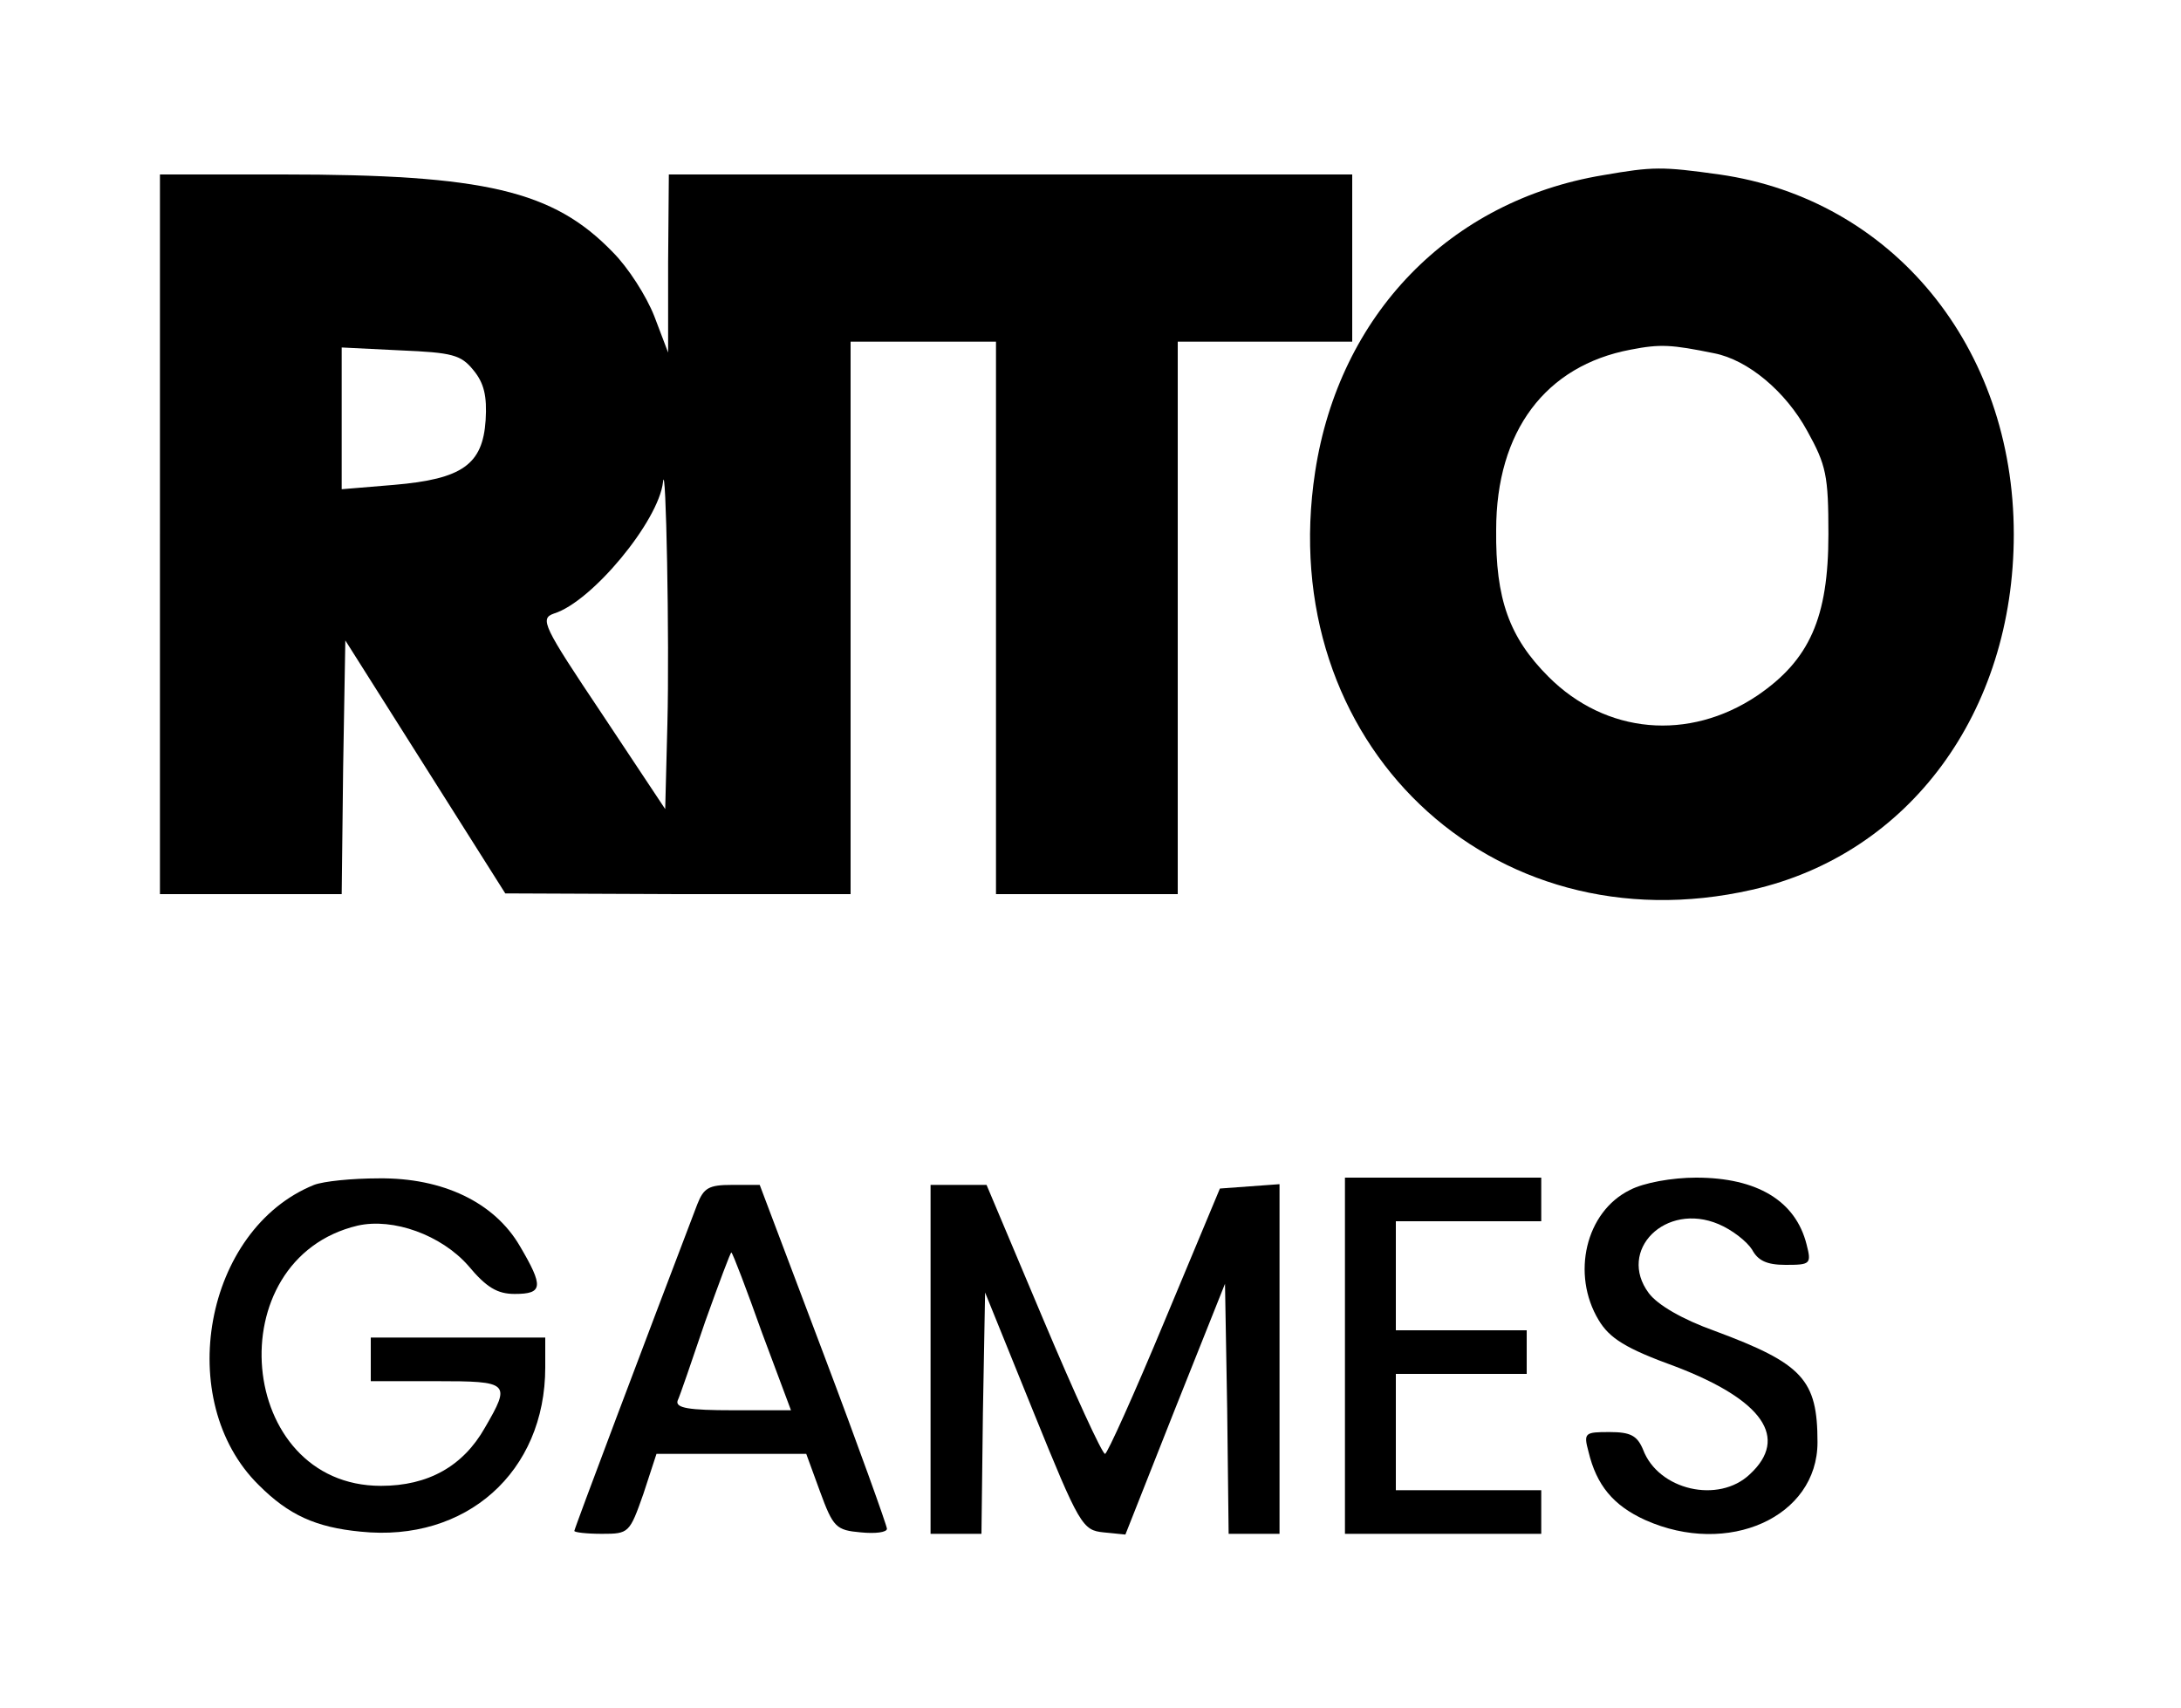 <?xml version="1.0" standalone="no"?>
<!DOCTYPE svg PUBLIC "-//W3C//DTD SVG 20010904//EN"
    "http://www.w3.org/TR/2001/REC-SVG-20010904/DTD/svg10.dtd">
<svg version="1.0" xmlns="http://www.w3.org/2000/svg"
     width="300pt" height="235pt" viewBox="0 0 300 235"
     preserveAspectRatio="xMidYMid meet">
    <g transform="translate(0,235) scale(0.1,-0.1)"
       fill="#000000" stroke="none">
        <path d="M2205 2109 c-211 -35 -363 -192 -396 -408 -57 -372 241 -657 601
-575 216 49 360 244 360 489 0 258 -167 461 -405 495 -79 11 -91 11 -160 -1z
m153 -245 c46 -9 98 -52 128 -107 26 -47 29 -61 29 -142 0 -115 -26 -173 -98
-222 -94 -63 -208 -53 -287 26 -54 54 -73 107 -72 202 0 136 68 226 185 248
41 8 56 7 115 -5z"/>
        <path d="M220 1615 l0 -495 125 0 125 0 2 174 3 175 110 -174 110 -174 238 -1
237 0 0 380 0 380 100 0 100 0 0 -380 0 -380 125 0 125 0 0 380 0 380 120 0
120 0 0 115 0 115 -470 0 -470 0 -1 -122 0 -123 -19 50 c-11 28 -36 67 -57 88
-82 85 -176 107 -454 107 l-169 0 0 -495z m431 226 c15 -18 19 -36 17 -69 -4
-61 -32 -81 -126 -89 l-72 -6 0 98 0 97 81 -4 c71 -3 83 -6 100 -27z m267
-487 l-3 -117 -87 131 c-81 121 -86 131 -66 138 52 16 144 127 150 181 4 35 9
-218 6 -333z"/>
        <path d="M432 720 c-151 -61 -194 -297 -76 -413 41 -41 78 -58 140 -64 145
-15 254 82 254 226 l0 41 -120 0 -120 0 0 -30 0 -30 90 0 c101 0 103 -2 67
-64 -30 -53 -78 -80 -143 -80 -199 0 -226 312 -32 358 49 11 115 -13 152 -55
25 -30 40 -39 64 -39 39 0 40 10 7 66 -35 60 -106 94 -194 93 -37 0 -76 -4
-89 -9z"/>
        <path d="M1850 485 l0 -245 135 0 135 0 0 30 0 30 -100 0 -100 0 0 80 0 80 90
0 90 0 0 30 0 30 -90 0 -90 0 0 75 0 75 100 0 100 0 0 30 0 30 -135 0 -135 0
0 -245z"/>
        <path d="M2242 713 c-61 -30 -81 -116 -43 -179 15 -25 37 -39 106 -64 120 -46
156 -98 102 -148 -43 -41 -126 -22 -147 34 -8 19 -17 24 -46 24 -34 0 -36 -1
-29 -27 11 -46 34 -74 78 -94 114 -51 237 4 237 107 0 86 -20 108 -141 153
-45 16 -79 36 -91 52 -44 59 23 126 96 95 19 -8 39 -24 46 -35 8 -15 20 -21
46 -21 34 0 36 1 29 28 -15 60 -68 92 -152 92 -33 0 -72 -7 -91 -17z"/>
        <path d="M959 693 c-71 -186 -169 -446 -169 -449 0 -2 17 -4 38 -4 37 0 38 1
57 55 l18 55 103 0 103 0 19 -52 c18 -49 22 -53 56 -56 20 -2 36 0 36 5 0 4
-39 113 -87 240 l-88 233 -38 0 c-32 0 -39 -4 -48 -27z m89 -176 l40 -107 -80
0 c-60 0 -79 3 -76 13 3 6 20 56 38 109 19 53 35 96 36 95 2 -1 21 -51 42
-110z"/>
        <path d="M1280 480 l0 -240 35 0 35 0 2 166 3 166 66 -163 c64 -158 68 -164
97 -167 l30 -3 68 172 69 173 3 -172 2 -172 35 0 35 0 0 241 0 240 -41 -3 -41
-3 -76 -182 c-42 -101 -79 -183 -82 -183 -4 0 -42 83 -85 185 l-78 185 -38 0
-39 0 0 -240z"/>
    </g>
</svg>
